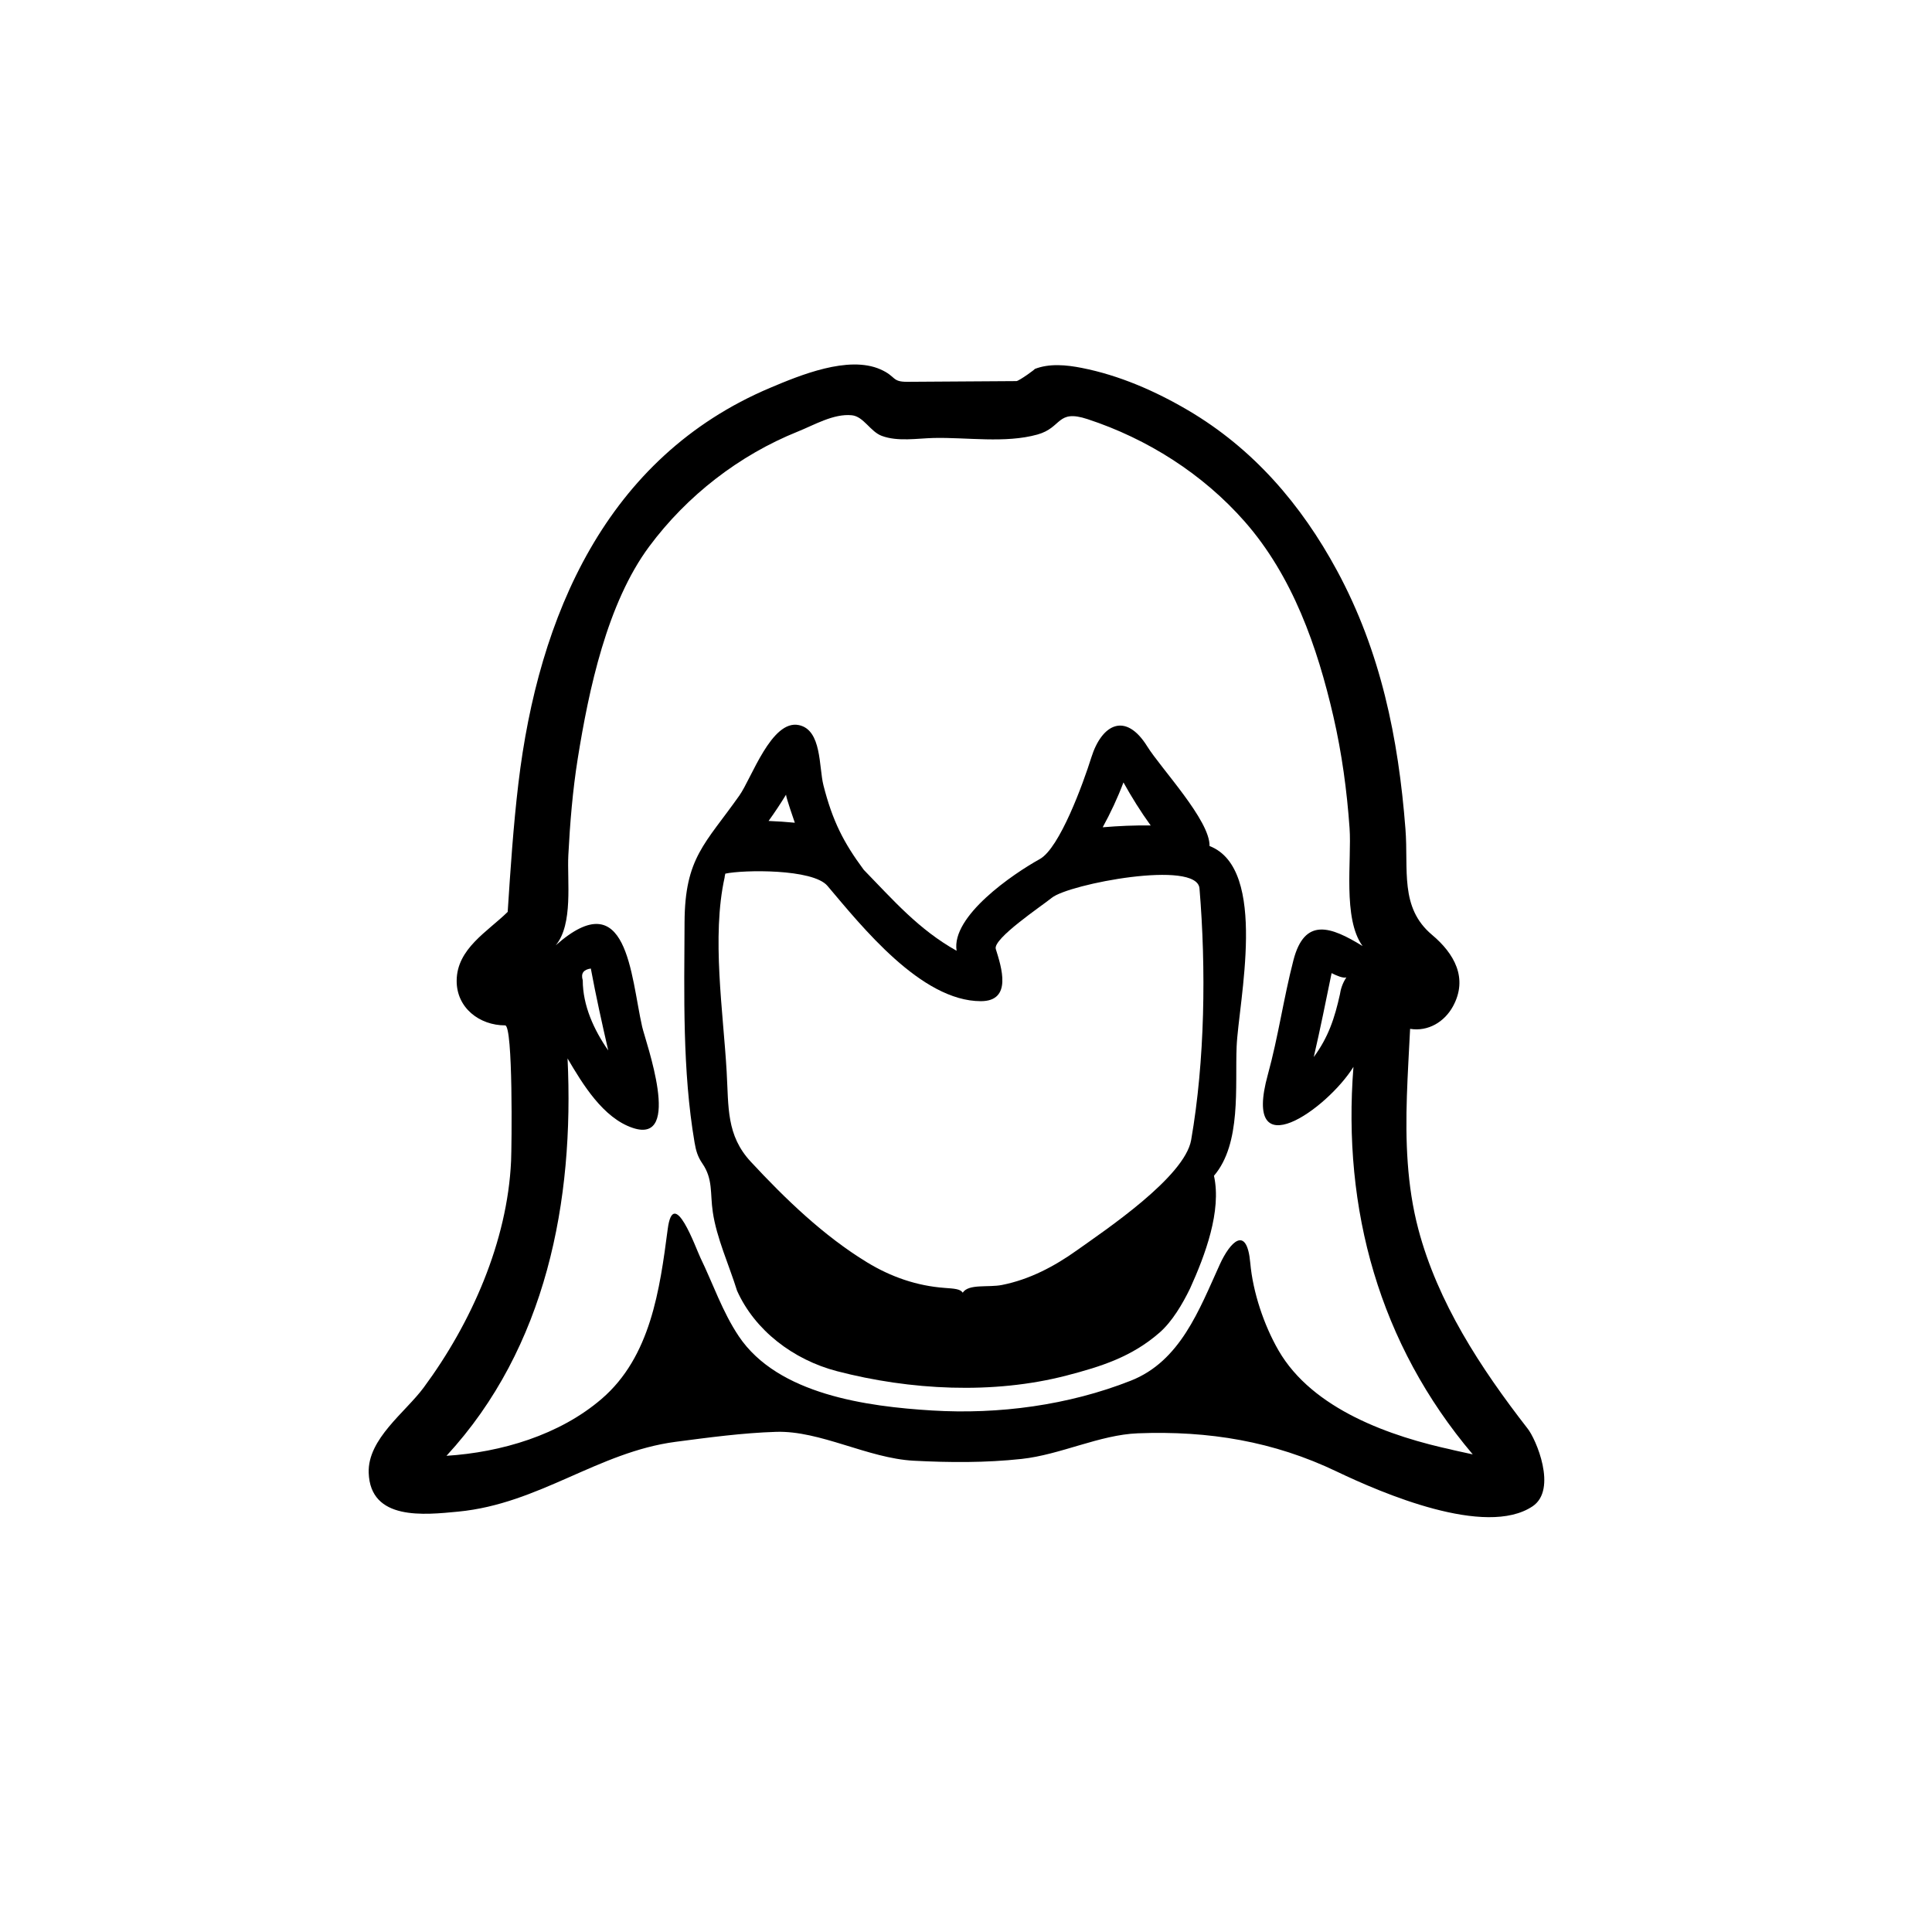 <?xml version="1.0" encoding="utf-8"?>
<!-- Generator: Adobe Illustrator 16.0.0, SVG Export Plug-In . SVG Version: 6.00 Build 0)  -->
<!DOCTYPE svg PUBLIC "-//W3C//DTD SVG 1.1//EN" "http://www.w3.org/Graphics/SVG/1.1/DTD/svg11.dtd">
<svg version="1.1" id="Layer_1" xmlns="http://www.w3.org/2000/svg" xmlns:xlink="http://www.w3.org/1999/xlink" x="0px" y="0px"
	 width="90px" height="90px" viewBox="0 0 90 90" enable-background="new 0 0 90 90" xml:space="preserve">
<g>
	<path d="M56.345,39.411c0.031-1.189-2.266-3.617-2.901-4.639c-1.014-1.63-2.119-1.035-2.604,0.508
		c-0.382,1.216-1.476,4.226-2.403,4.739c-1.253,0.694-4.133,2.66-3.875,4.271c-1.771-0.992-2.941-2.35-4.324-3.77
		c-0.94-1.266-1.455-2.274-1.879-3.938c-0.216-0.842-0.07-2.579-1.143-2.804c-1.277-0.269-2.205,2.476-2.771,3.277
		c-1.591,2.257-2.542,2.892-2.556,5.91c-0.015,3.377-0.103,6.915,0.466,10.255c0.064,0.378,0.143,0.658,0.364,0.98
		c0.502,0.73,0.356,1.385,0.485,2.257c0.175,1.211,0.765,2.491,1.13,3.668c0.826,1.846,2.618,3.219,4.657,3.75
		c3.392,0.883,7.272,1.093,10.699,0.201c1.616-0.42,3.034-0.869,4.328-2c0.583-0.51,1.066-1.326,1.42-2.055
		c0.7-1.544,1.476-3.609,1.113-5.249c1.286-1.5,0.978-4.165,1.056-6.021C57.693,46.683,59.104,40.478,56.345,39.411z M52.335,36.448
		c0.385,0.691,0.804,1.365,1.269,2.006c-0.745-0.013-1.494,0.022-2.236,0.084C51.737,37.865,52.064,37.167,52.335,36.448z
		 M36.616,37.02c0,0.126,0.381,1.226,0.41,1.306c-0.406-0.039-0.813-0.067-1.222-0.083C36.09,37.845,36.361,37.438,36.616,37.02z
		 M55.489,53.104c-0.3,1.729-4.023,4.213-5.321,5.139c-1.054,0.752-2.208,1.361-3.488,1.615c-0.65,0.129-1.556-0.064-1.833,0.361
		c-0.112-0.177-0.394-0.19-0.84-0.223c-1.297-0.095-2.499-0.512-3.607-1.186c-2.027-1.232-3.816-2.959-5.423-4.69
		c-1.147-1.235-1.031-2.539-1.126-4.193c-0.159-2.787-0.708-6.289-0.095-9.052c-0.002-0.014,0.004-0.061,0.032-0.177
		c0.827-0.181,4.078-0.235,4.758,0.569c1.596,1.884,4.366,5.372,7.146,5.372c1.479,0,0.958-1.59,0.696-2.431
		c-0.149-0.478,2.148-2.01,2.608-2.384c0.793-0.646,6.769-1.789,6.881-0.437C56.188,45.125,56.132,49.403,55.489,53.104z"/>
	<path d="M71.154,66.538c-2.192-2.821-4.183-5.872-5.085-9.288c-0.533-2.019-0.599-4.117-0.531-6.193
		c0.034-1.044,0.099-2.086,0.15-3.129c0.839,0.136,1.599-0.322,1.996-1.047c0.718-1.314,0.058-2.466-0.974-3.332
		c-1.517-1.274-1.091-3.026-1.239-4.933c-0.328-4.242-1.152-8.271-3.191-12.041c-1.664-3.077-3.902-5.679-6.939-7.464
		c-1.524-0.896-3.204-1.629-4.947-1.972c-0.71-0.14-1.513-0.222-2.206,0.055c0.12-0.048-0.722,0.558-0.839,0.559
		c-1.69,0.011-3.38,0.022-5.07,0.033c-0.753,0.005-0.514-0.247-1.261-0.578c-1.501-0.665-3.759,0.275-5.141,0.858
		c-7.647,3.231-10.803,10.639-11.729,18.434c-0.236,1.987-0.368,3.983-0.498,5.979c-0.934,0.92-2.369,1.713-2.377,3.206
		c-0.007,1.266,1.064,2.081,2.257,2.081c0.375,0,0.308,5.656,0.278,6.318c-0.171,3.759-1.857,7.56-4.072,10.555
		c-0.853,1.154-2.613,2.389-2.561,3.968c0.074,2.246,2.595,1.961,4.173,1.81c3.771-0.363,6.508-2.774,10.121-3.251
		c1.539-0.202,3.129-0.416,4.682-0.465c2.057-0.066,4.276,1.232,6.411,1.345c1.674,0.088,3.357,0.098,5.026-0.083
		c1.813-0.196,3.635-1.125,5.419-1.194c3.306-0.127,6.326,0.374,9.265,1.782c2.093,1,6.928,3.085,9.121,1.619
		C72.564,69.385,71.547,67.016,71.154,66.538z M67.689,67.545c0.056,0.012,0.077,0.016,0.026,0.005
		c-2.932-0.624-6.573-1.896-8.157-4.643c-0.682-1.182-1.193-2.71-1.315-4.07c-0.162-1.803-0.944-0.981-1.421,0.068
		c-0.965,2.124-1.843,4.505-4.146,5.413c-2.906,1.146-6.149,1.577-9.254,1.388c-3.02-0.184-7.186-0.74-9.008-3.46
		c-0.76-1.134-1.196-2.439-1.788-3.66c-0.209-0.431-1.255-3.391-1.522-1.325c-0.367,2.807-0.794,5.94-3.075,7.902
		c-1.963,1.689-4.683,2.492-7.23,2.654c4.652-5.043,5.957-11.882,5.64-18.51c0.699,1.188,1.655,2.778,3.046,3.238
		c2.334,0.771,0.585-4.026,0.429-4.716c-0.538-2.376-0.673-6.76-4.027-3.792c0.824-0.984,0.527-3.009,0.588-4.198
		c0.078-1.503,0.201-3.012,0.438-4.498c0.515-3.215,1.369-7.245,3.331-9.885c1.759-2.368,4.188-4.253,6.925-5.354
		c0.76-0.304,1.664-0.843,2.512-0.758c0.551,0.056,0.859,0.761,1.394,0.96c0.745,0.278,1.66,0.116,2.423,0.098
		c1.535-0.035,3.334,0.257,4.829-0.16c1.16-0.323,0.89-1.191,2.333-0.718c2.798,0.919,5.375,2.557,7.321,4.77
		c2.234,2.542,3.387,5.838,4.135,9.089c0.393,1.709,0.629,3.446,0.752,5.194c0.105,1.486-0.33,4.213,0.606,5.493
		c-1.472-0.904-2.698-1.365-3.222,0.664c-0.457,1.767-0.706,3.563-1.191,5.326c-1.222,4.437,2.771,1.605,3.988-0.362
		c-0.522,6.631,1.204,12.912,5.557,18.052C68.583,67.748,67.055,67.41,67.689,67.545z M27.523,45.118
		c0.238,1.279,0.52,2.549,0.811,3.816c-0.662-0.949-1.187-2.09-1.187-3.269C27.051,45.35,27.176,45.167,27.523,45.118z
		 M62.719,45.531c-0.188,0.281-0.269,0.569-0.3,0.789c-0.245,1.107-0.538,1.999-1.219,2.92c0.302-1.297,0.563-2.604,0.831-3.908
		C62.271,45.453,62.565,45.578,62.719,45.531z"/>
</g>
</svg>
